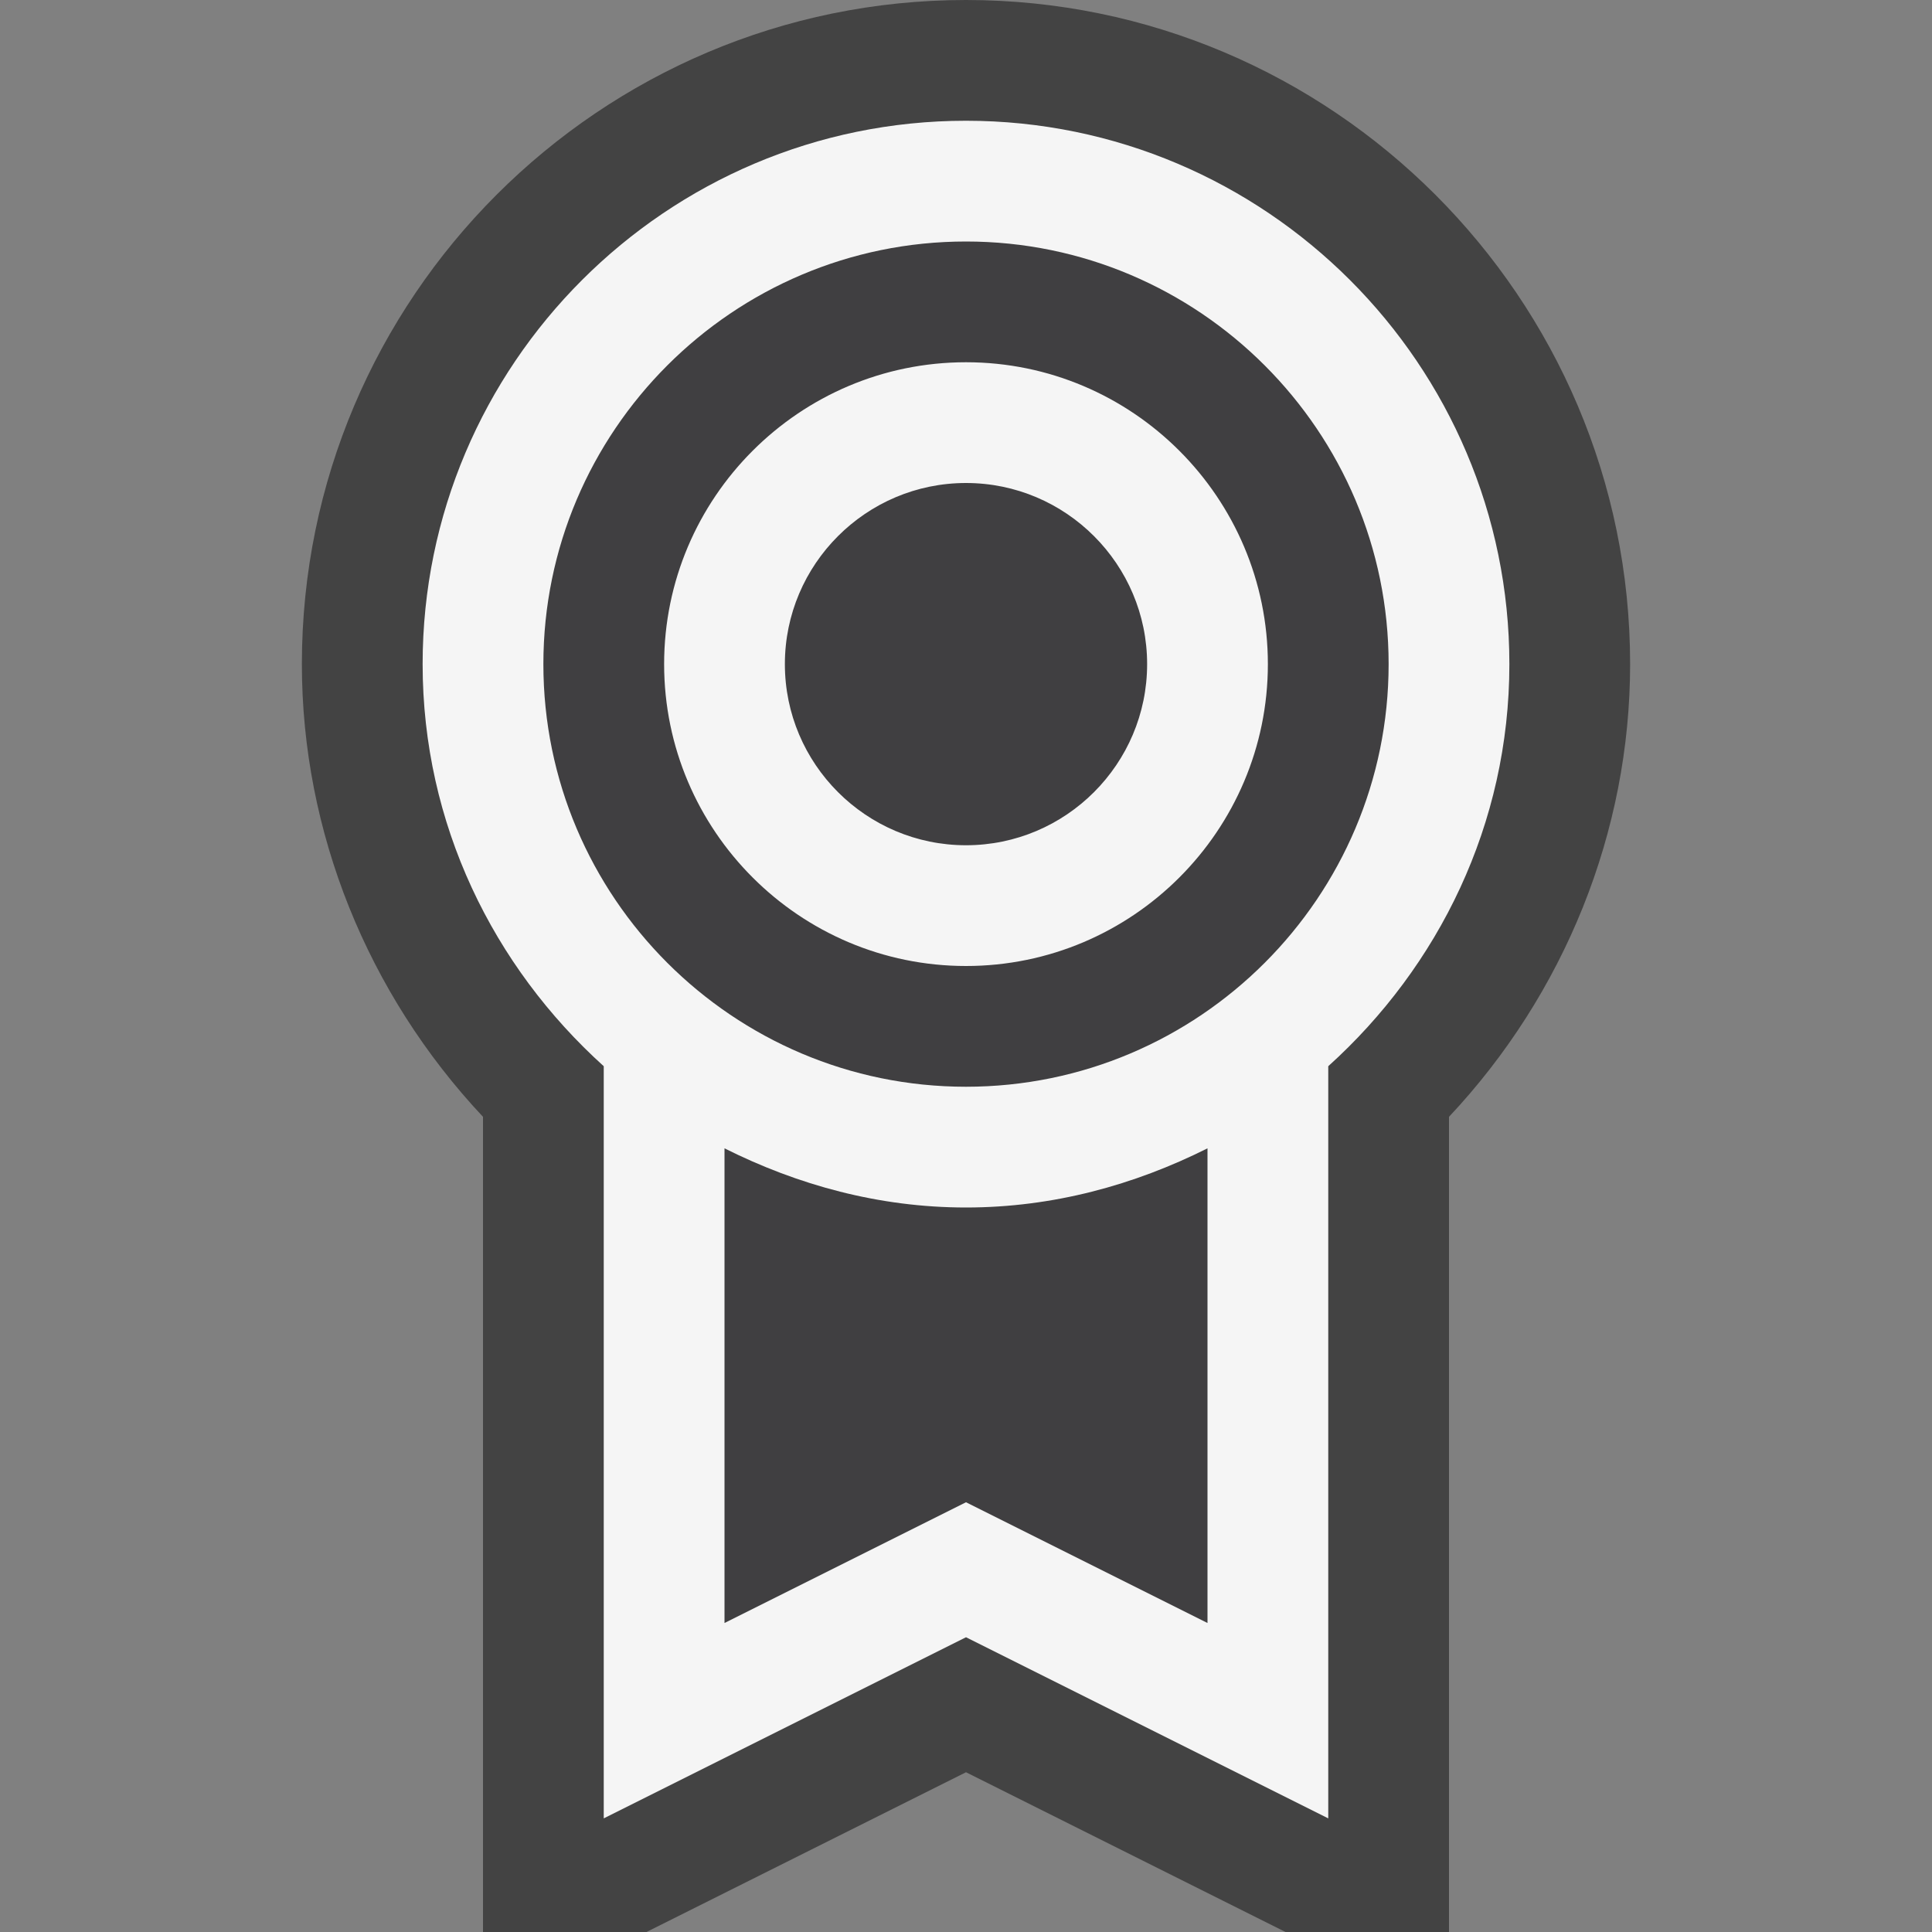 <svg xmlns="http://www.w3.org/2000/svg" viewBox="0 0 16 16" enable-background="new 0 0 16 16"><rect x="0" y="0" width="16" height="16" fill="#808080" stroke="none"/><style type="text/css">.icon-canvas-transparent{opacity:0;fill:#434343;} .icon-vs-out{fill:#434343;} .icon-vs-bg{fill:#f5f5f5;} .icon-vs-fg{fill:#403F41;}</style><path class="icon-canvas-transparent" d="M16 16h-16v-16h16v16z" id="canvas"/><path class="icon-vs-out" d="M4 9.249c-.958-1.02-1.5-2.362-1.5-3.749 0-3.033 2.467-5.5 5.5-5.5 3.032 0 5.5 2.467 5.5 5.5 0 1.387-.542 2.729-1.5 3.749v6.751h-1.354l-2.646-1.323-2.646 1.323h-1.354v-6.751z" id="outline"/><path class="icon-vs-fg" d="M4.5 5.5c0-1.93 1.57-3.5 3.5-3.5s3.5 1.57 3.5 3.5-1.57 3.5-3.5 3.5-3.5-1.57-3.5-3.5zm5.5 7.941l-2-1-2 1v-3.931c.605.303 1.278.49 2 .49s1.395-.187 2-.49v3.931z" id="iconFg"/><path class="icon-vs-bg" d="M12.5 5.5c0-2.481-2.019-4.5-4.5-4.5s-4.5 2.019-4.5 4.5c0 1.325.586 2.505 1.5 3.33v6.229l3-1.5 3 1.5v-6.229c.914-.825 1.5-2.005 1.5-3.33zm-8 0c0-1.93 1.57-3.5 3.5-3.5s3.5 1.57 3.5 3.5-1.57 3.5-3.5 3.5-3.5-1.57-3.5-3.5zm5.5 7.941l-2-1-2 1v-3.931c.605.303 1.278.49 2 .49s1.395-.187 2-.49v3.931zm-2-5.441c1.379 0 2.5-1.122 2.5-2.5s-1.121-2.5-2.5-2.5-2.5 1.122-2.5 2.5 1.121 2.5 2.5 2.5zm0-4c.827 0 1.5.673 1.5 1.5s-.673 1.5-1.5 1.5-1.5-.673-1.5-1.5.673-1.5 1.5-1.5z" id="iconBg"/></svg>